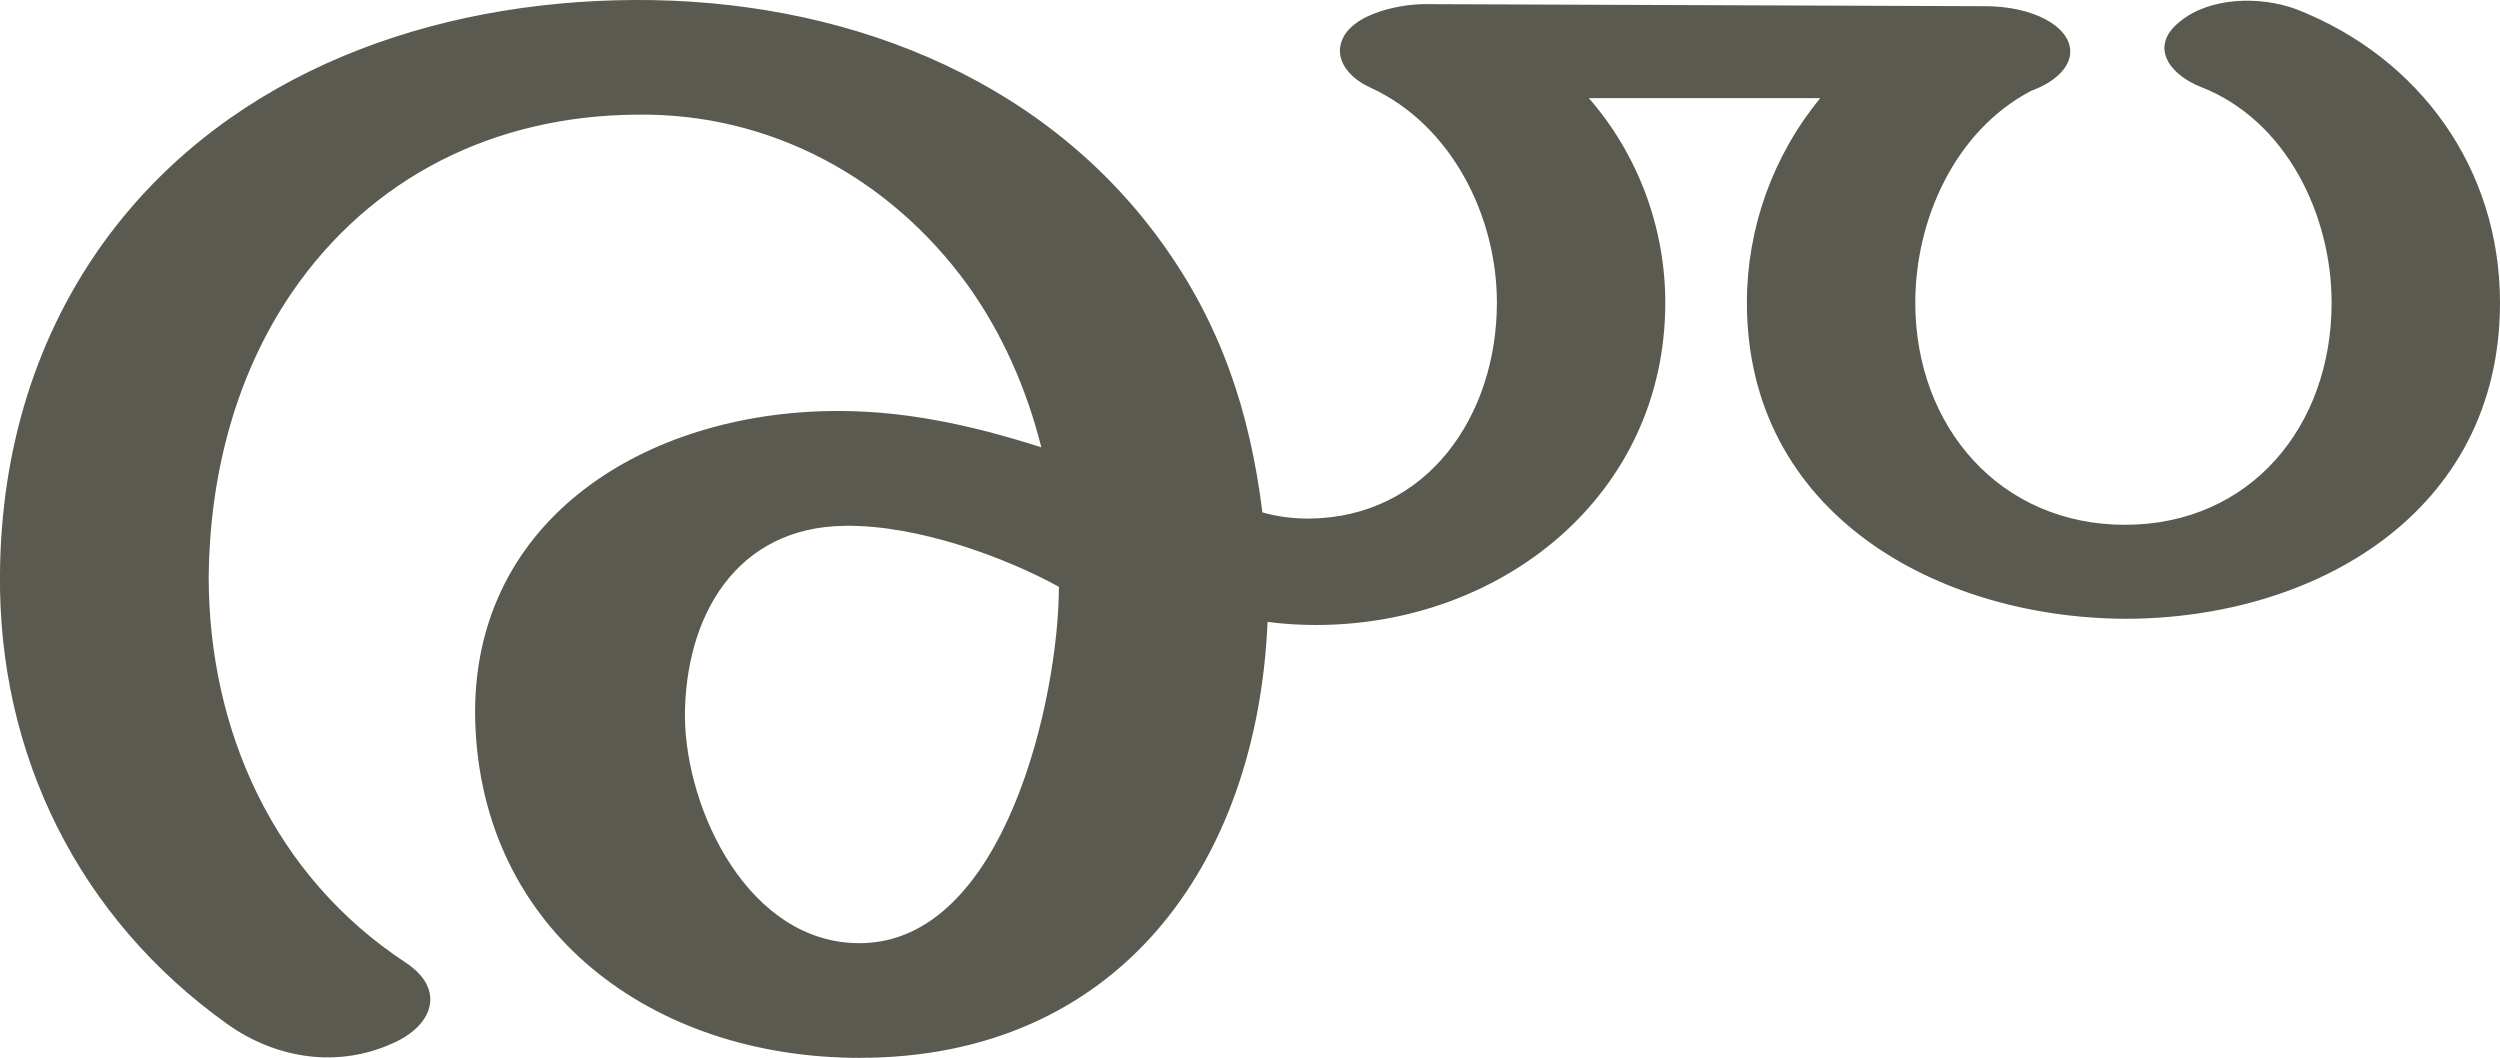 <?xml version="1.0" encoding="UTF-8"?>
<!DOCTYPE svg PUBLIC "-//W3C//DTD SVG 1.1//EN" "http://www.w3.org/Graphics/SVG/1.1/DTD/svg11.dtd">
<!-- Creator: CorelDRAW X8 -->
<svg xmlns="http://www.w3.org/2000/svg" xml:space="preserve" width="2420px" height="1024px" version="1.1" style="shape-rendering:geometricPrecision; text-rendering:geometricPrecision; image-rendering:optimizeQuality; fill-rule:evenodd; clip-rule:evenodd"
viewBox="0 0 2420 1024"
 xmlns:xlink="http://www.w3.org/1999/xlink">
 <defs>
  <style type="text/css">
   <![CDATA[
    .fil0 {fill:#5B5A50;fill-rule:nonzero}
   ]]>
  </style>
 </defs>
 <g id="Layer_x0020_1">
  <path class="fil0" d="M1124 234c58,80 86,165 98,262 14,4 29,6 45,6 115,-1 182,-100 182,-209 0,-84 -44,-172 -122,-208 -20,-9 -30,-23 -30,-36 1,-34 56,-45 82,-45l543 2c45,0 82,19 82,44 0,16 -16,30 -38,38 -74,39 -112,125 -112,205 0,120 82,215 203,215 121,0 200,-95 200,-215 0,-85 -44,-177 -127,-209 -30,-12 -50,-39 -20,-63 29,-24 78,-25 113,-12 120,47 197,155 197,284 0,204 -180,306 -363,306 -182,-1 -366,-102 -366,-306 0,-72 25,-142 71,-198l-224 0c48,55 74,126 74,198 0,187 -159,312 -338,312 -16,0 -32,-1 -47,-3 -10,235 -145,422 -395,422 -200,0 -366,-122 -372,-326 -5,-190 157,-295 338,-300 73,-2 141,13 210,35 -14,-56 -38,-111 -72,-158 -75,-103 -191,-166 -320,-164 -137,1 -257,60 -334,173 -55,81 -79,178 -80,274 0,149 63,290 191,374 39,26 26,61 -13,78 -53,24 -112,15 -159,-18 -145,-103 -223,-262 -221,-437 1,-118 34,-232 106,-328 119,-158 313,-226 508,-227 197,-1 392,71 510,234zm-99 334c-51,-28 -136,-60 -207,-59 -105,1 -155,87 -155,185 1,91 62,219 169,219 141,0 193,-239 193,-345z"/>
 </g>
</svg>
